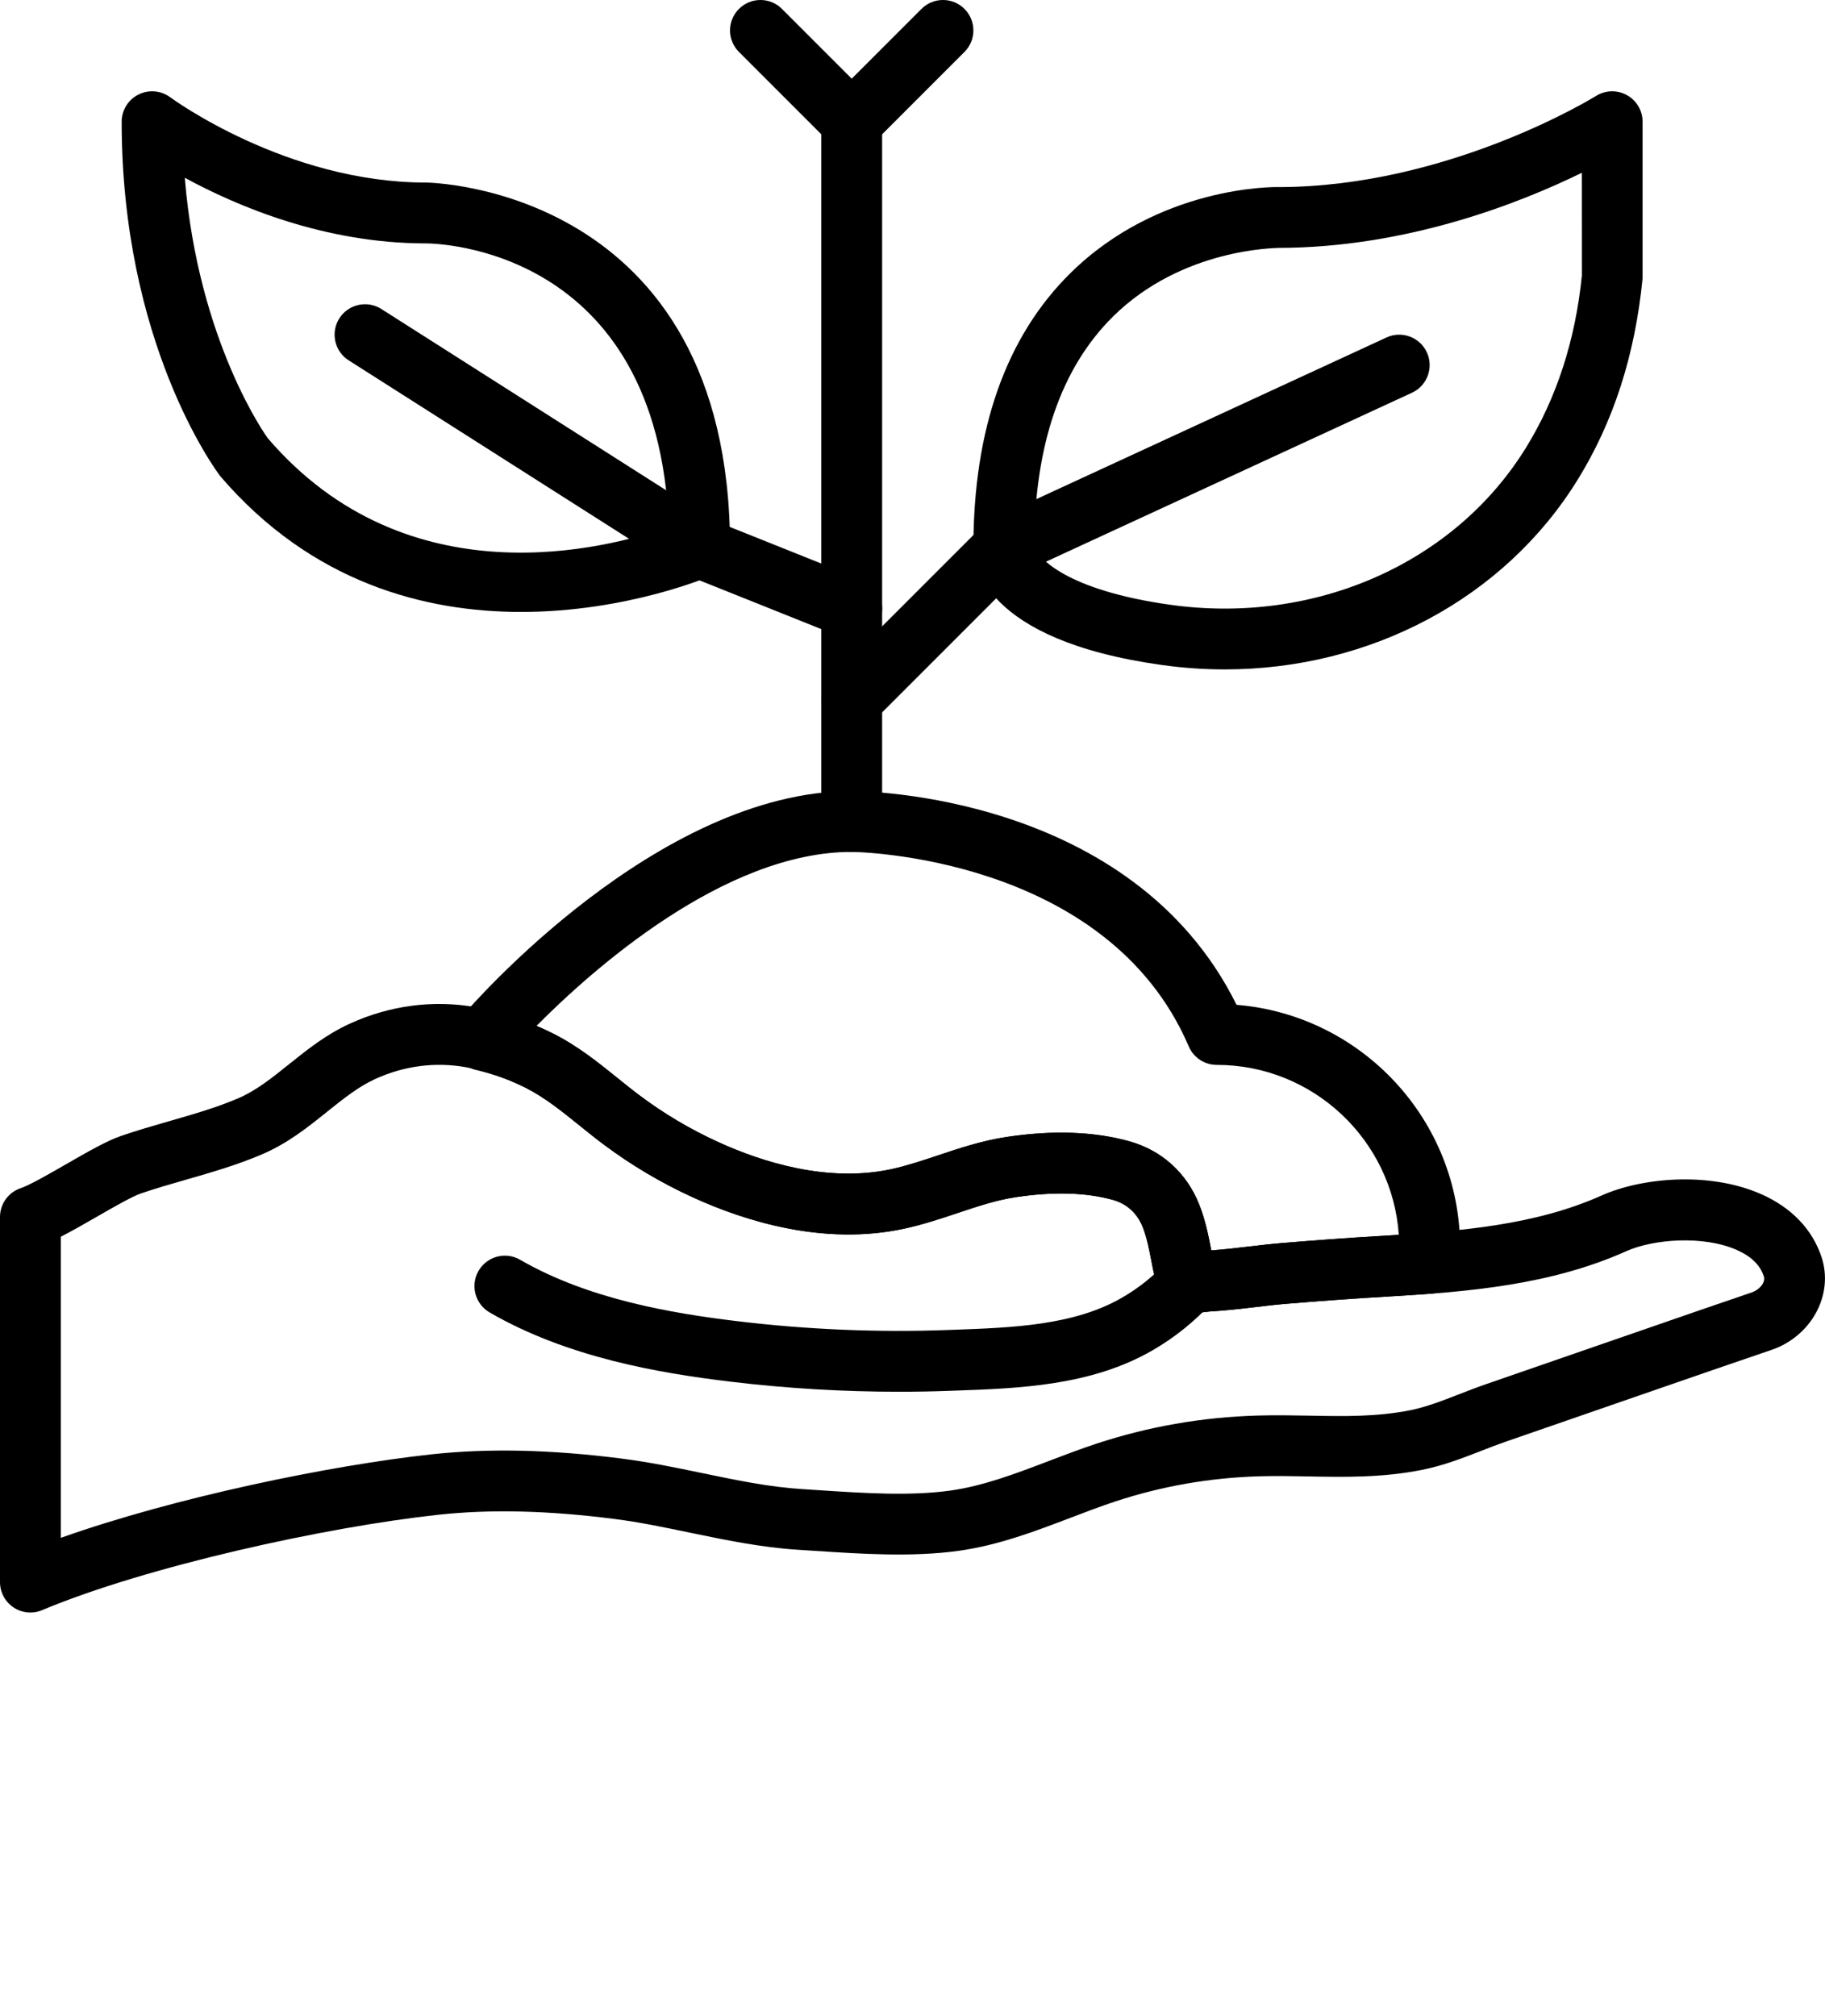 <?xml version="1.0" encoding="UTF-8" standalone="no"?>
<svg
   version="1.1"
   x="0px"
   y="0px"
   viewBox="0 0 59.997 66.25"
   style="enable-background:new 0 0 59.997 53;"
   xml:space="preserve"
   id="svg13"
   sodipodi:docname="noun-soil-2079601.svg"
   inkscape:version="1.4 (e7c3feb100, 2024-10-09)"
   xmlns:inkscape="http://www.inkscape.org/namespaces/inkscape"
   xmlns:sodipodi="http://sodipodi.sourceforge.net/DTD/sodipodi-0.dtd"
   xmlns="http://www.w3.org/2000/svg"
   xmlns:svg="http://www.w3.org/2000/svg"><defs
     id="defs13" /><sodipodi:namedview
     id="namedview13"
     pagecolor="#ffffff"
     bordercolor="#000000"
     borderopacity="0.25"
     inkscape:showpageshadow="2"
     inkscape:pageopacity="0.0"
     inkscape:pagecheckerboard="0"
     inkscape:deskcolor="#d1d1d1"
     inkscape:zoom="12.045283"
     inkscape:cx="30.011748"
     inkscape:cy="33.125"
     inkscape:window-width="1920"
     inkscape:window-height="1016"
     inkscape:window-x="0"
     inkscape:window-y="0"
     inkscape:window-maximized="1"
     inkscape:current-layer="svg13" /><g
     id="g12"><path
       d="M1,53c-0.194,0-0.387-0.057-0.554-0.167C0.167,52.647,0,52.334,0,52V40c0-0.43,0.274-0.812,0.682-0.948   c0.294-0.099,0.956-0.479,1.487-0.785C2.854,37.873,3.5,37.5,3.971,37.338c0.525-0.181,1.061-0.335,1.598-0.49   c0.798-0.229,1.552-0.446,2.26-0.749c0.589-0.251,1.113-0.671,1.667-1.116c0.6-0.481,1.22-0.979,1.998-1.335   c1.316-0.603,2.752-0.792,4.151-0.544c0.829,0.146,1.678,0.435,2.522,0.858c0.821,0.412,1.49,0.951,2.136,1.472   c0.241,0.194,0.482,0.389,0.731,0.575c0.795,0.596,1.661,1.109,2.572,1.525c1.442,0.659,3.602,1.347,5.701,0.892   c0.508-0.111,1.006-0.277,1.533-0.453c0.714-0.239,1.452-0.485,2.269-0.607c1.507-0.225,2.854-0.177,4.003,0.141   c1.077,0.297,1.898,1.038,2.313,2.086c0.201,0.507,0.301,1.013,0.396,1.503c0.409-0.028,0.814-0.076,1.22-0.124   c0.368-0.043,0.736-0.086,1.105-0.117c1.097-0.09,2.196-0.173,3.295-0.236c2.566-0.146,5.048-0.357,7.207-1.324   c1.318-0.59,3.542-0.798,5.243-0.05c0.996,0.437,1.685,1.151,1.99,2.065c0,0,0,0,0,0c0.414,1.237-0.325,2.609-1.646,3.059   c-1.219,0.414-2.436,0.835-3.652,1.256l-5.094,1.763c-0.264,0.091-0.526,0.193-0.788,0.296c-0.617,0.24-1.255,0.488-1.952,0.627   c-1.316,0.261-2.544,0.238-3.73,0.216c-0.534-0.01-1.074-0.021-1.63-0.004c-1.619,0.047-3.209,0.326-4.726,0.827   c-0.493,0.163-0.981,0.35-1.47,0.536c-1.168,0.445-2.375,0.906-3.696,1.088c-1.519,0.209-3.202,0.098-4.687,0l-0.572-0.037   c-1.207-0.075-2.406-0.324-3.565-0.564c-0.851-0.177-1.654-0.344-2.459-0.447c-2.194-0.281-4.1-0.327-5.829-0.137   c-3.668,0.401-9.534,1.682-13.001,3.132C1.262,52.975,1.131,53,1,53z M2,40.648v9.897c3.743-1.33,8.845-2.38,12.17-2.743   c1.888-0.206,3.948-0.16,6.3,0.142c0.881,0.113,1.761,0.295,2.611,0.472c1.14,0.237,2.218,0.46,3.282,0.526l0.579,0.038   c1.458,0.096,2.965,0.195,4.282,0.014c1.095-0.151,2.145-0.551,3.257-0.975c0.517-0.197,1.034-0.394,1.555-0.566   c1.7-0.562,3.482-0.875,5.295-0.927c0.589-0.017,1.161-0.007,1.726,0.003c1.13,0.021,2.198,0.042,3.303-0.178   c0.524-0.104,1.055-0.311,1.616-0.529c0.287-0.112,0.573-0.223,0.86-0.322l5.094-1.762c1.22-0.423,2.439-0.845,3.662-1.26   c0.242-0.083,0.463-0.321,0.393-0.531c-0.125-0.374-0.419-0.658-0.897-0.868c-1.099-0.482-2.736-0.353-3.622,0.044   c-2.469,1.105-5.151,1.338-7.91,1.496c-1.083,0.062-2.164,0.143-3.245,0.232c-0.346,0.028-0.691,0.069-1.036,0.11   c-0.497,0.058-0.995,0.116-1.495,0.144c-0.35,0.043-0.718,0.09-1.071-0.068c-0.639-0.283-0.752-0.733-0.742-1.064   c-0.032-0.098-0.065-0.272-0.099-0.448c-0.083-0.434-0.162-0.844-0.3-1.193c-0.126-0.318-0.4-0.732-0.986-0.895   c-0.879-0.244-1.948-0.274-3.177-0.09c-0.643,0.095-1.267,0.304-1.928,0.525c-0.554,0.185-1.127,0.376-1.742,0.51   c-2.637,0.574-5.239-0.242-6.957-1.027c-1.042-0.476-2.031-1.062-2.94-1.744c-0.268-0.2-0.527-0.41-0.787-0.619   c-0.591-0.476-1.149-0.926-1.778-1.242c-0.671-0.336-1.334-0.564-1.973-0.676c-0.998-0.176-2.025-0.041-2.971,0.393   c-0.552,0.253-1.051,0.653-1.579,1.077c-0.635,0.509-1.292,1.036-2.133,1.395c-0.822,0.352-1.672,0.596-2.493,0.832   c-0.504,0.145-1.007,0.289-1.5,0.458c-0.289,0.1-0.936,0.472-1.455,0.771C2.755,40.237,2.356,40.466,2,40.648z"
       id="path1" /><path
       d="M29.561,45.743c-1.858,0-3.721-0.111-5.56-0.333c-2.336-0.281-5.346-0.793-7.904-2.273   c-0.478-0.277-0.641-0.889-0.365-1.367c0.276-0.478,0.889-0.642,1.366-0.365c2.243,1.298,4.995,1.761,7.142,2.019   c2.291,0.276,4.622,0.375,6.927,0.289l0.173-0.006c1.95-0.07,3.966-0.142,5.549-1.057c0.559-0.323,1.06-0.727,1.487-1.199   c0.37-0.41,1.003-0.441,1.412-0.07c0.41,0.37,0.441,1.003,0.071,1.412c-0.567,0.627-1.23,1.162-1.969,1.589   c-2.014,1.165-4.386,1.25-6.479,1.324l-0.172,0.006C30.681,45.733,30.121,45.743,29.561,45.743z"
       id="path2" /><path
       d="M28,28c-0.552,0-1-0.448-1-1V4c0-0.552,0.448-1,1-1s1,0.448,1,1v23C29,27.552,28.552,28,28,28z"
       id="path3" /><path
       d="M17.131,20.113c-3.124,0-6.868-0.936-9.89-4.462C7.069,15.426,4,11.25,4,4c0-0.378,0.214-0.724,0.552-0.893   C4.89,2.938,5.296,2.973,5.599,3.199C5.636,3.227,9.41,6,14,6c0.1,0,10,0.137,10,12c0,0.395-0.233,0.753-0.594,0.914   C23.355,18.937,20.633,20.113,17.131,20.113z M6.075,5.843c0.442,5.412,2.702,8.525,2.727,8.559   c4.604,5.368,11.161,3.631,13.186,2.918C21.644,8.108,14.319,8,14,8C10.673,8,7.792,6.778,6.075,5.843z"
       id="path4" /><path
       d="M22.999,19c-0.184,0-0.369-0.05-0.536-0.156l-11-7c-0.466-0.296-0.603-0.915-0.307-1.381   c0.296-0.465,0.915-0.604,1.381-0.307l11,7c0.466,0.296,0.603,0.915,0.307,1.381C23.653,18.836,23.33,19,22.999,19z"
       id="path5" /><path
       d="M40.263,22.002c-0.68,0-1.367-0.047-2.057-0.144C32.299,21.036,32,18.5,32,18c0-3.906,1.077-6.945,3.201-9.034   c2.896-2.848,6.654-2.823,6.816-2.817c5.607,0,10.404-2.965,10.451-2.995c0.308-0.193,0.698-0.204,1.016-0.028S54,3.636,54,4v5.148   c-0.248,2.533-0.964,4.727-2.134,6.619C49.448,19.682,45.038,22.002,40.263,22.002z M34,17.941   c0.102,0.399,1.075,1.462,4.482,1.938c4.752,0.662,9.338-1.364,11.683-5.162c1.008-1.632,1.627-3.539,1.84-5.668l-0.003-3.37   C50.004,6.658,46.264,8.148,42,8.148c-0.035,0.014-3.13-0.002-5.416,2.262C34.88,12.099,34.01,14.633,34,17.941z M34,17.953   c0,0.016,0,0.031,0,0.047C34,18,34.003,17.983,34,17.953z"
       id="path6" /><path
       d="M28,21c-0.124,0-0.249-0.023-0.371-0.072l-5-2c-0.513-0.206-0.762-0.787-0.557-1.3c0.205-0.512,0.788-0.76,1.3-0.557l5,2   c0.513,0.206,0.762,0.787,0.557,1.3C28.772,20.762,28.396,21,28,21z"
       id="path7" /><path
       d="M39.275,43.145c-0.19,0-0.381-0.026-0.567-0.11c-0.639-0.283-0.752-0.733-0.742-1.064   c-0.032-0.098-0.065-0.272-0.099-0.448c-0.083-0.434-0.162-0.844-0.3-1.193c-0.126-0.318-0.4-0.732-0.986-0.895   c-0.879-0.244-1.948-0.274-3.177-0.09c-0.643,0.095-1.267,0.304-1.928,0.525c-0.554,0.185-1.127,0.376-1.742,0.51   c-2.636,0.575-5.239-0.242-6.957-1.027c-1.042-0.476-2.031-1.062-2.94-1.744c-0.268-0.2-0.527-0.41-0.787-0.619   c-0.591-0.476-1.149-0.926-1.778-1.242c-0.494-0.248-1.042-0.444-1.631-0.583c-0.319-0.076-0.58-0.302-0.7-0.606   c-0.12-0.305-0.083-0.648,0.098-0.921l0.129-0.194c0.022-0.034,0.047-0.066,0.073-0.097C15.498,33.049,21.614,26,28,26   c0.384,0,9.212,0.082,12.652,7.026C44.759,33.359,48,36.808,48,41v0.519c0,0.522-0.402,0.957-0.922,0.997   c-0.509,0.04-1.018,0.073-1.522,0.102c-1.083,0.062-2.164,0.143-3.245,0.232c-0.346,0.028-0.691,0.069-1.036,0.11   c-0.497,0.058-0.995,0.116-1.495,0.144C39.614,43.124,39.445,43.145,39.275,43.145z M34.894,37.228c0.803,0,1.545,0.093,2.219,0.28   c1.077,0.297,1.898,1.038,2.313,2.086c0.201,0.507,0.301,1.013,0.396,1.503c0.409-0.028,0.814-0.076,1.22-0.124   c0.368-0.043,0.736-0.086,1.105-0.117c1.097-0.09,2.196-0.173,3.295-0.236c0.181-0.01,0.362-0.021,0.544-0.033   C45.774,37.471,43.17,35,40,35c-0.4,0-0.761-0.238-0.919-0.606C36.382,28.097,28.082,28,27.999,28   c-4.197,0-8.546,3.888-10.362,5.719c0.181,0.076,0.359,0.158,0.531,0.244v0c0.82,0.412,1.489,0.95,2.136,1.472   c0.241,0.194,0.482,0.389,0.731,0.575c0.795,0.596,1.661,1.109,2.572,1.525c1.442,0.659,3.602,1.347,5.701,0.892   c0.508-0.111,1.006-0.277,1.533-0.453c0.714-0.239,1.452-0.485,2.269-0.607C33.732,37.274,34.328,37.228,34.894,37.228z"
       id="path8" /><path
       d="M33.001,19c-0.378,0-0.74-0.215-0.909-0.581c-0.231-0.501-0.012-1.096,0.489-1.327l13-6c0.5-0.232,1.096-0.012,1.327,0.489   c0.231,0.501,0.012,1.096-0.489,1.327l-13,6C33.283,18.971,33.141,19,33.001,19z"
       id="path9" /><path
       d="M28,24c-0.256,0-0.512-0.098-0.707-0.293c-0.391-0.391-0.391-1.023,0-1.414l5-5c0.39-0.391,1.024-0.391,1.414,0   c0.391,0.391,0.391,1.023,0,1.414l-5,5C28.512,23.902,28.256,24,28,24z"
       id="path10" /><path
       d="M28,5c-0.256,0-0.512-0.098-0.707-0.293l-3-3c-0.391-0.391-0.391-1.023,0-1.414c0.39-0.391,1.024-0.391,1.414,0l3,3   c0.391,0.391,0.391,1.023,0,1.414C28.512,4.902,28.256,5,28,5z"
       id="path11" /><path
       d="M28,5c-0.256,0-0.512-0.098-0.707-0.293c-0.391-0.391-0.391-1.023,0-1.414l3-3c0.39-0.391,1.024-0.391,1.414,0   c0.391,0.391,0.391,1.023,0,1.414l-3,3C28.512,4.902,28.256,5,28,5z"
       id="path12" /></g></svg>
